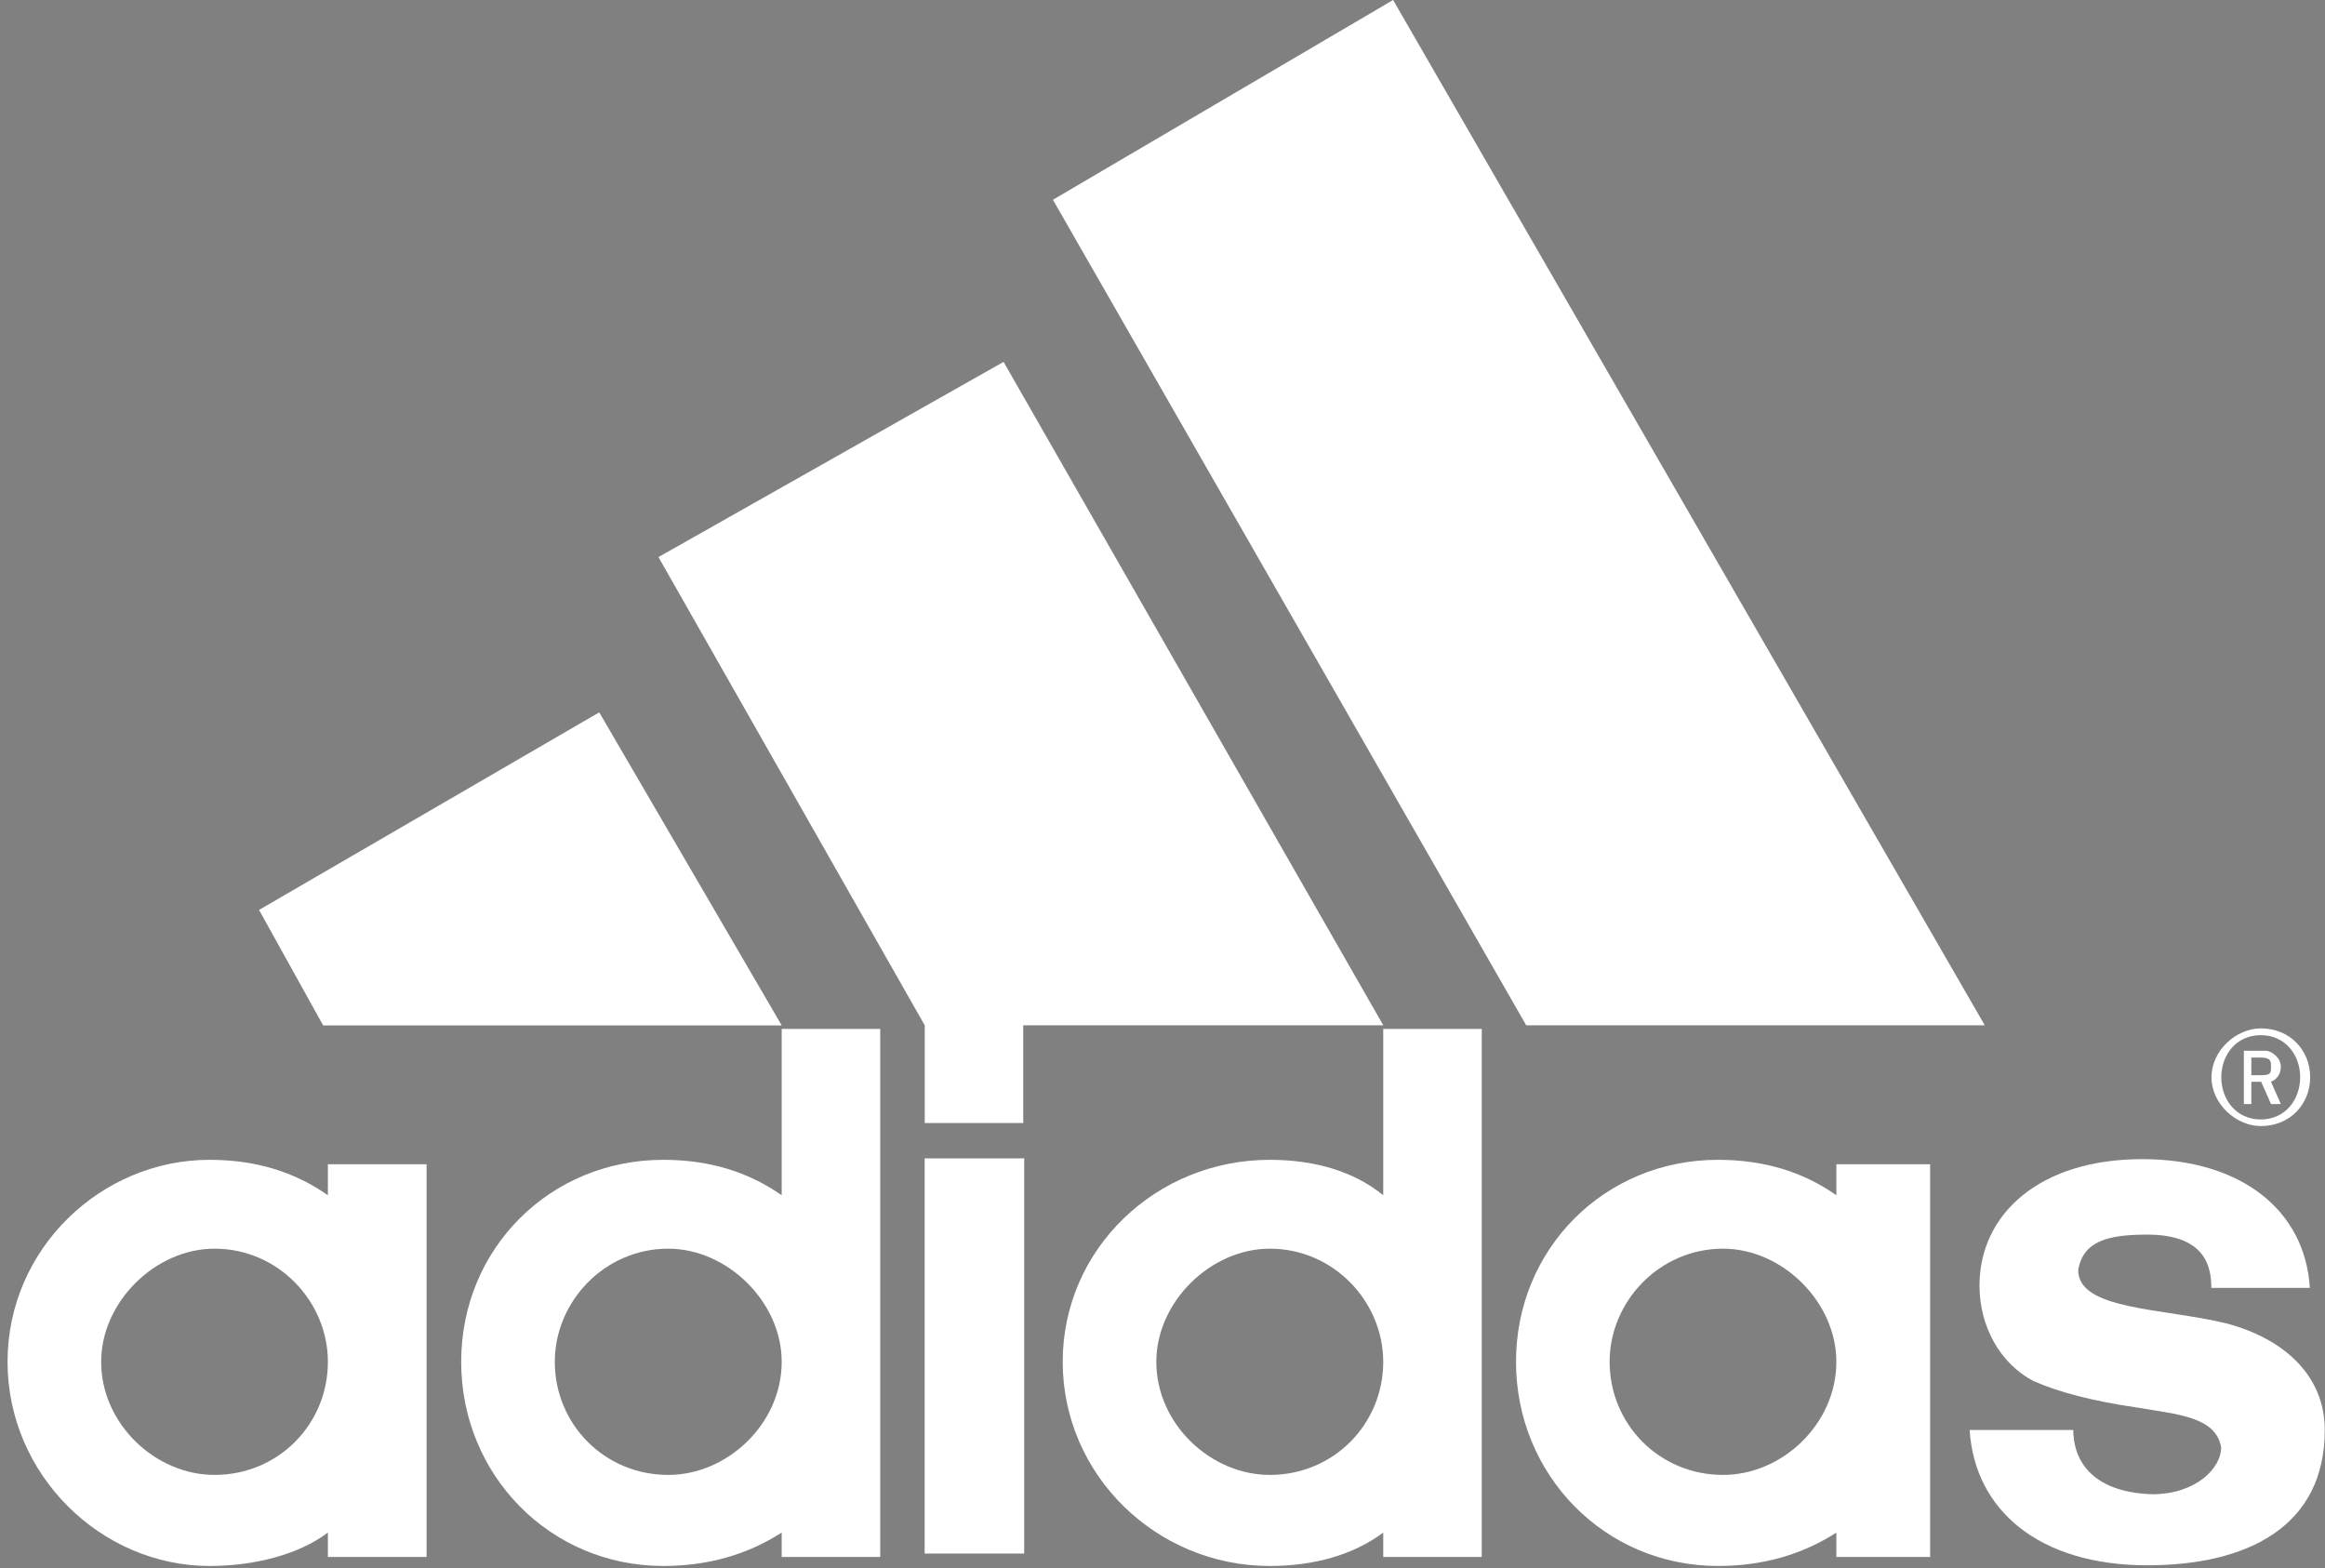 <?xml version="1.0" encoding="UTF-8"?>
<svg width="301px" height="203px" viewBox="0 0 301 203" version="1.1" xmlns="http://www.w3.org/2000/svg" xmlns:xlink="http://www.w3.org/1999/xlink">
    <rect x="0" y="0" width="301" height="203" fill="#808080" stroke="none"/>
    <!-- Generator: Sketch 43.1 (39012) - http://www.bohemiancoding.com/sketch -->
    <title>logo</title>
    <desc>Created with Sketch.</desc>
    <defs></defs>
    <g id="Page-1" stroke="none" stroke-width="1" fill="none" fill-rule="evenodd">
        <g id="logo" transform="translate(-1, -1)" fill-rule="nonzero">
            <g id="Group" transform="translate(278.265, 177.06) scale(-1, 1) rotate(-180) translate(-278.265, -177.06) translate(254.265, 150.06)" fill="#FFFFFF">
                <g transform="translate(0, 0)" id="Shape">
                    <g transform="translate(0.808, 0.415)">
                        <path d="M23.91,-7.10542736e-15 C9.881,-7.10542736e-15 1.56,7.179 0.923,17.52 L14.338,17.52 C14.338,14.073 16.248,9.485 24.547,9.199 C30.299,9.199 33.482,12.646 33.482,15.237 C32.846,19.255 27.73,19.54 22.637,20.418 C16.884,21.252 12.428,22.416 9.222,23.843 C4.765,26.148 2.197,31.044 2.197,36.204 C2.197,45.403 9.881,52.582 23.273,52.582 C36.051,52.582 44.35,45.974 44.965,35.918 L32.209,35.918 C32.209,38.487 31.572,42.812 23.91,42.812 C18.794,42.812 15.611,41.956 14.974,38.224 C14.974,33.042 25.82,33.328 34.119,31.33 C41.781,29.31 46.897,24.436 46.897,17.52 C46.897,4.874 36.688,-7.10542736e-15 23.91,-7.10542736e-15"></path>
                    </g>
                </g>
            </g>
            <g id="Group" transform="translate(68.537, 113.255) scale(-1, 1) rotate(-180) translate(-68.537, -113.255) translate(34.537, 92.755)" fill="#FFFFFF">
                <polyline id="Shape" points="-2.84217094e-14 14.955 44.042 40.533 67.665 0.004 8.299 0.004"></polyline>
            </g>
            <g id="Group" transform="translate(138.15, 176.12) scale(-1, 1) rotate(-180) translate(-138.15, -176.12) translate(127.15, 150.12)" stroke="#FFFFFF" stroke-width="12.888" fill="#000000">
                <path d="M-2.84217094e-14,0 L-2.84217094e-14,51.155" id="Shape"></path>
            </g>
            <g id="Group" transform="translate(29.26, 177.515) scale(-1, 1) rotate(-180) translate(-29.26, -177.515) translate(0.76, 150.015)" fill="#FFFFFF">
                <g transform="translate(0, 0)" id="Shape">
                    <g transform="translate(0.381, 0.806)">
                        <path d="M12.955,26.91 C12.955,18.874 19.981,12.266 27.621,12.266 C35.942,12.266 42.309,18.874 42.309,26.91 C42.309,34.66 35.942,41.554 27.621,41.554 C19.981,41.554 12.955,34.66 12.955,26.91 M26.984,0.476 C12.955,0.476 0.836,12.266 0.836,26.91 C0.836,41.554 12.955,53.058 26.984,53.058 C32.736,53.058 37.852,51.609 42.309,48.47 L42.309,52.488 L55.087,52.488 L55.087,1.64 L42.309,1.64 L42.309,4.801 C38.489,1.925 32.736,0.476 26.984,0.476"></path>
                    </g>
                </g>
            </g>
            <g id="Group" transform="translate(197.725, 67.24) scale(-1, 1) rotate(-180) translate(-197.725, -67.24) translate(136.725, 0.74)" fill="#FFFFFF">
                <polyline id="Shape" points="61.865 0 0.589 106.877 44.63 132.74 121.231 0"></polyline>
            </g>
            <g id="Group" transform="translate(88.125, 169.015) scale(-1, 1) rotate(-180) translate(-88.125, -169.015) translate(59.625, 133.015)" fill="#FFFFFF">
                <g transform="translate(0, 0)" id="Shape">
                    <g transform="translate(0.245, 0.806)">
                        <path d="M12.955,26.91 C12.955,18.874 19.344,12.266 27.643,12.266 C35.283,12.266 42.331,18.874 42.331,26.91 C42.331,34.66 35.283,41.554 27.643,41.554 C19.344,41.554 12.955,34.66 12.955,26.91 M27.006,0.476 C12.318,0.476 0.836,12.266 0.836,26.91 C0.836,41.554 12.318,53.058 27.006,53.058 C32.736,53.058 37.852,51.609 42.331,48.47 L42.331,70.008 L55.087,70.008 L55.087,1.64 L42.331,1.64 L42.331,4.801 C37.852,1.925 32.736,0.476 27.006,0.476"></path>
                    </g>
                </g>
            </g>
            <g id="Group" transform="translate(133.247, 96.939) scale(-1, 1) rotate(-180) translate(-133.247, -96.939) translate(86.247, 46.939)" fill="#FFFFFF">
                <polyline id="Shape" points="5.68434189e-14 73.82 44.678 99.09 93.836 13.202 47.225 13.202 47.225 0.556 34.469 0.556 34.469 13.202"></polyline>
            </g>
            <g id="Group" transform="translate(225.99, 163.015) scale(-1, 1) rotate(-180) translate(-225.99, -163.015) translate(137.49, 121.015)" fill="#FFFFFF">
                <g transform="translate(0, -0)" id="Shape">
                    <g transform="translate(149.247, 58.233)">
                        <path d="M6.955,0 C3.75,0 0.566,2.876 0.566,6.323 C0.566,9.77 3.75,12.646 6.955,12.646 C10.775,12.646 13.344,9.77 13.344,6.323 C13.344,2.876 10.775,0 6.955,0 M6.955,11.768 C3.75,11.768 1.839,9.199 1.839,6.323 C1.839,3.447 3.75,0.856 6.955,0.856 C10.138,0.856 12.049,3.447 12.049,6.323 C12.049,9.199 10.138,11.768 6.955,11.768"></path>
                    </g>
                    <g transform="translate(153.565, 61.088)">
                        <path d="M3.955,0 L2.682,2.876 L1.408,2.876 L1.408,0 L0.442,0 L0.442,6.894 L3.318,6.894 C3.955,6.894 5.228,6.016 5.228,4.874 C5.228,3.732 4.592,3.162 3.955,2.876 L5.228,0 M2.682,6.016 L1.408,6.016 L1.408,3.732 L2.682,3.732 C3.955,3.732 3.955,4.018 3.955,4.874 C3.955,5.467 3.955,6.016 2.682,6.016"></path>
                    </g>
                    <g transform="translate(58.94, 0.806)">
                        <path d="M12.955,26.91 C12.955,18.874 19.344,12.266 27.643,12.266 C35.305,12.266 42.309,18.874 42.309,26.91 C42.309,34.66 35.305,41.554 27.643,41.554 C19.344,41.554 12.955,34.66 12.955,26.91 M26.984,0.476 C12.318,0.476 0.836,12.266 0.836,26.91 C0.836,41.554 12.318,53.058 26.984,53.058 C32.736,53.058 37.852,51.609 42.309,48.47 L42.309,52.488 L54.45,52.488 L54.45,1.64 L42.309,1.64 L42.309,4.801 C37.852,1.925 32.736,0.476 26.984,0.476"></path>
                    </g>
                    <g transform="translate(0.255, 0.806)">
                        <path d="M12.955,26.91 C12.955,18.874 19.981,12.266 27.643,12.266 C35.942,12.266 42.331,18.874 42.331,26.91 C42.331,34.66 35.942,41.554 27.643,41.554 C19.981,41.554 12.955,34.66 12.955,26.91 L12.955,26.91 Z M42.331,70.008 L55.087,70.008 L55.087,1.64 L42.331,1.64 L42.331,4.801 C38.489,1.925 33.373,0.476 27.643,0.476 C12.955,0.476 0.836,12.266 0.836,26.91 C0.836,41.554 12.955,53.058 27.643,53.058 C33.373,53.058 38.489,51.609 42.331,48.47 L42.331,70.008 Z"></path>
                    </g>
                </g>
            </g>
        </g>
    </g>
</svg>